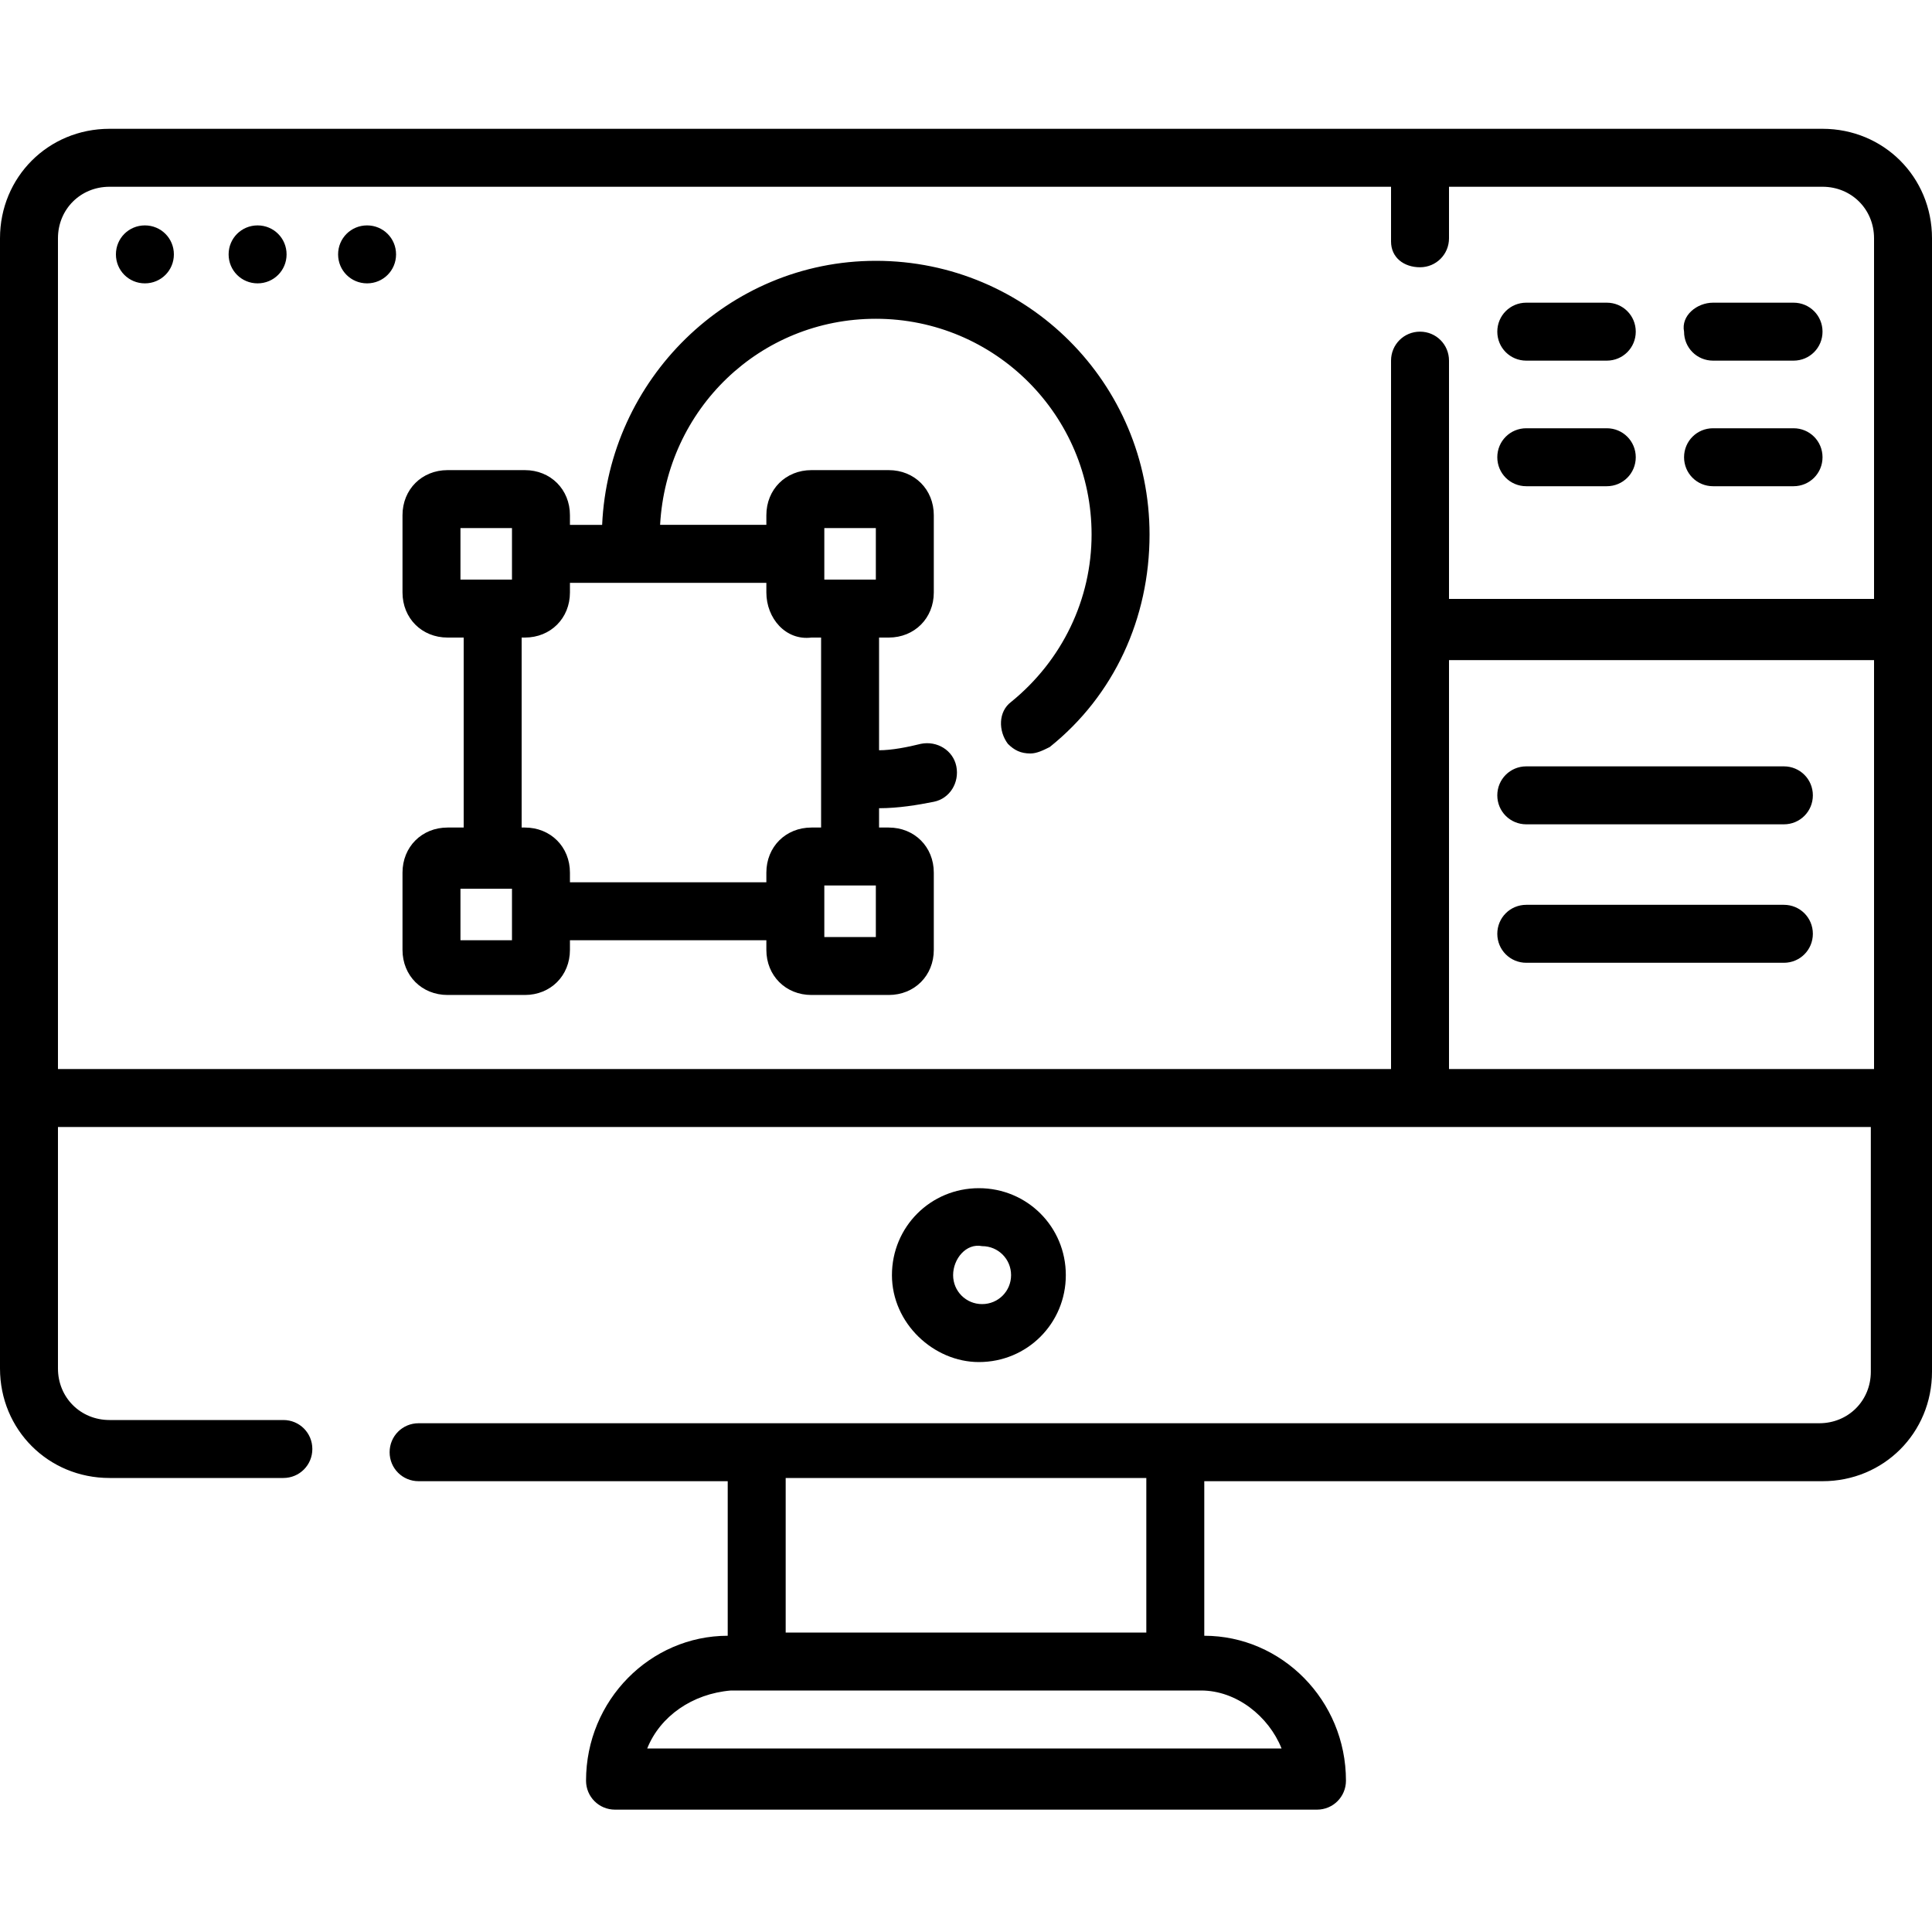 <?xml version="1.0" encoding="utf-8"?>
<!-- Generator: Adobe Illustrator 24.0.2, SVG Export Plug-In . SVG Version: 6.00 Build 0)  -->
<svg version="1.1" id="Layer_1" xmlns="http://www.w3.org/2000/svg" xmlns:xlink="http://www.w3.org/1999/xlink" x="0px" y="0px"
	 viewBox="0 0 60 60" style="enable-background:new 0 0 60 60;" xml:space="preserve">
<style type="text/css">
	.st0{fill:none;}
	.st1{fill-rule:evenodd;clip-rule:evenodd;}
</style>
<rect class="st0" width="60" height="60"/>
<path class="st1" d="M3.4,4h53.2C58.5,4,60,5.5,60,7.4v0.1v12.1v14.6v8.4c0,1.9-1.5,3.4-3.4,3.4H37.4v4.8c2.4,0,4.4,2,4.4,4.5
	c0,0.5-0.4,0.9-0.9,0.9H19.1c-0.5,0-0.9-0.4-0.9-0.9c0-2.5,2-4.5,4.4-4.5v-4.8h-9.6c-0.5,0-0.9-0.4-0.9-0.9c0-0.5,0.4-0.9,0.9-0.9
	h10.5h13h20c0.9,0,1.6-0.7,1.6-1.6V35H44.1H1.8v7.5v0c0,0.9,0.7,1.6,1.6,1.6h5.4c0.5,0,0.9,0.4,0.9,0.9c0,0.5-0.4,0.9-0.9,0.9H3.4
	c-1.9,0-3.4-1.5-3.4-3.4v-8.4l0,0V7.4C0,5.5,1.5,4,3.4,4z M35.6,45.9H24.4v4.8h11.2V45.9z M20.1,54.3h19.7c-0.4-1-1.4-1.8-2.5-1.8
	h-0.8h-13h-0.8C21.5,52.6,20.5,53.3,20.1,54.3z M45,33.2h13.2V20.5H45V33.2z M45,18.6h13.2V7.4c0-0.9-0.7-1.6-1.6-1.6H45v1.6
	c0,0.5-0.4,0.9-0.9,0.9S43.2,8,43.2,7.5V5.8H3.4c-0.9,0-1.6,0.7-1.6,1.6v25.8h41.4V19.5v-8.3c0-0.5,0.4-0.9,0.9-0.9
	c0.5,0,0.9,0.4,0.9,0.9V18.6z M27.7,39.6c0-1.5,1.2-2.7,2.7-2.7c1.5,0,2.7,1.2,2.7,2.7c0,1.5-1.2,2.7-2.7,2.7
	C29,42.3,27.7,41.1,27.7,39.6z M29.6,39.6c0,0.5,0.4,0.9,0.9,0.9c0.5,0,0.9-0.4,0.9-0.9c0-0.5-0.4-0.9-0.9-0.9
	C30,38.6,29.6,39.1,29.6,39.6z M49.9,9.4h-2.5c-0.5,0-0.9,0.4-0.9,0.9c0,0.5,0.4,0.9,0.9,0.9h2.5c0.5,0,0.9-0.4,0.9-0.9
	C50.8,9.8,50.4,9.4,49.9,9.4z M53.2,9.4h2.5c0.5,0,0.9,0.4,0.9,0.9c0,0.5-0.4,0.9-0.9,0.9h-2.5c-0.5,0-0.9-0.4-0.9-0.9
	C52.2,9.8,52.7,9.4,53.2,9.4z M49.9,13.3h-2.5c-0.5,0-0.9,0.4-0.9,0.9s0.4,0.9,0.9,0.9h2.5c0.5,0,0.9-0.4,0.9-0.9
	S50.4,13.3,49.9,13.3z M47.4,23.8h8c0.5,0,0.9,0.4,0.9,0.9c0,0.5-0.4,0.9-0.9,0.9h-8c-0.5,0-0.9-0.4-0.9-0.9
	C46.5,24.2,46.9,23.8,47.4,23.8z M55.4,28.1h-8c-0.5,0-0.9,0.4-0.9,0.9s0.4,0.9,0.9,0.9h8c0.5,0,0.9-0.4,0.9-0.9
	S55.9,28.1,55.4,28.1z M53.2,13.3h2.5c0.5,0,0.9,0.4,0.9,0.9s-0.4,0.9-0.9,0.9h-2.5c-0.5,0-0.9-0.4-0.9-0.9S52.7,13.3,53.2,13.3z
	 M4.5,8.8c0.5,0,0.9-0.4,0.9-0.9S5,7,4.5,7S3.6,7.4,3.6,7.9S4,8.8,4.5,8.8z M8.9,7.9c0,0.5-0.4,0.9-0.9,0.9c-0.5,0-0.9-0.4-0.9-0.9
	S7.5,7,8,7C8.5,7,8.9,7.4,8.9,7.9z M11.4,8.8c0.5,0,0.9-0.4,0.9-0.9S11.9,7,11.4,7s-0.9,0.4-0.9,0.9S10.9,8.8,11.4,8.8z M18.7,16.3
	c0.2-4.5,3.9-8.2,8.5-8.2c4.7,0,8.5,3.8,8.5,8.5c0,2.6-1.1,5-3.1,6.6c-0.2,0.1-0.4,0.2-0.6,0.2c-0.3,0-0.5-0.1-0.7-0.3
	c-0.3-0.4-0.3-1,0.1-1.3c1.6-1.3,2.5-3.2,2.5-5.2c0-3.7-3-6.7-6.7-6.7c-3.6,0-6.5,2.8-6.7,6.4h3.3V16c0-0.8,0.6-1.4,1.4-1.4h2.4
	c0.8,0,1.4,0.6,1.4,1.4v2.4c0,0.8-0.6,1.4-1.4,1.4h-0.3v3.5c0.4,0,0.9-0.1,1.3-0.2c0.5-0.1,1,0.2,1.1,0.7c0.1,0.5-0.2,1-0.7,1.1
	c-0.5,0.1-1.1,0.2-1.7,0.2v0.6h0.3c0.8,0,1.4,0.6,1.4,1.4v2.4c0,0.8-0.6,1.4-1.4,1.4h-2.4c-0.8,0-1.4-0.6-1.4-1.4v-0.3h-6.1v0.3
	c0,0.8-0.6,1.4-1.4,1.4h-2.4c-0.8,0-1.4-0.6-1.4-1.4v-2.4c0-0.8,0.6-1.4,1.4-1.4h0.5v-5.9h-0.5c-0.8,0-1.4-0.6-1.4-1.4V16
	c0-0.8,0.6-1.4,1.4-1.4h2.4c0.8,0,1.4,0.6,1.4,1.4v0.3H18.7z M14.3,29.2h1.6v-1.6h-1.6V29.2z M14.3,18h1.6v-1.6h-1.6V18z M27.2,16.4
	h-1.6V18h1.6V16.4z M27.2,27.5h-1.6v1.6h1.6V27.5z M23.8,18.4v-0.3h-6.1v0.3c0,0.8-0.6,1.4-1.4,1.4h-0.1v5.9h0.1
	c0.8,0,1.4,0.6,1.4,1.4v0.3h6.1v-0.3c0-0.8,0.6-1.4,1.4-1.4h0.3v-5.9h-0.3C24.4,19.9,23.8,19.2,23.8,18.4z"/>
</svg>
